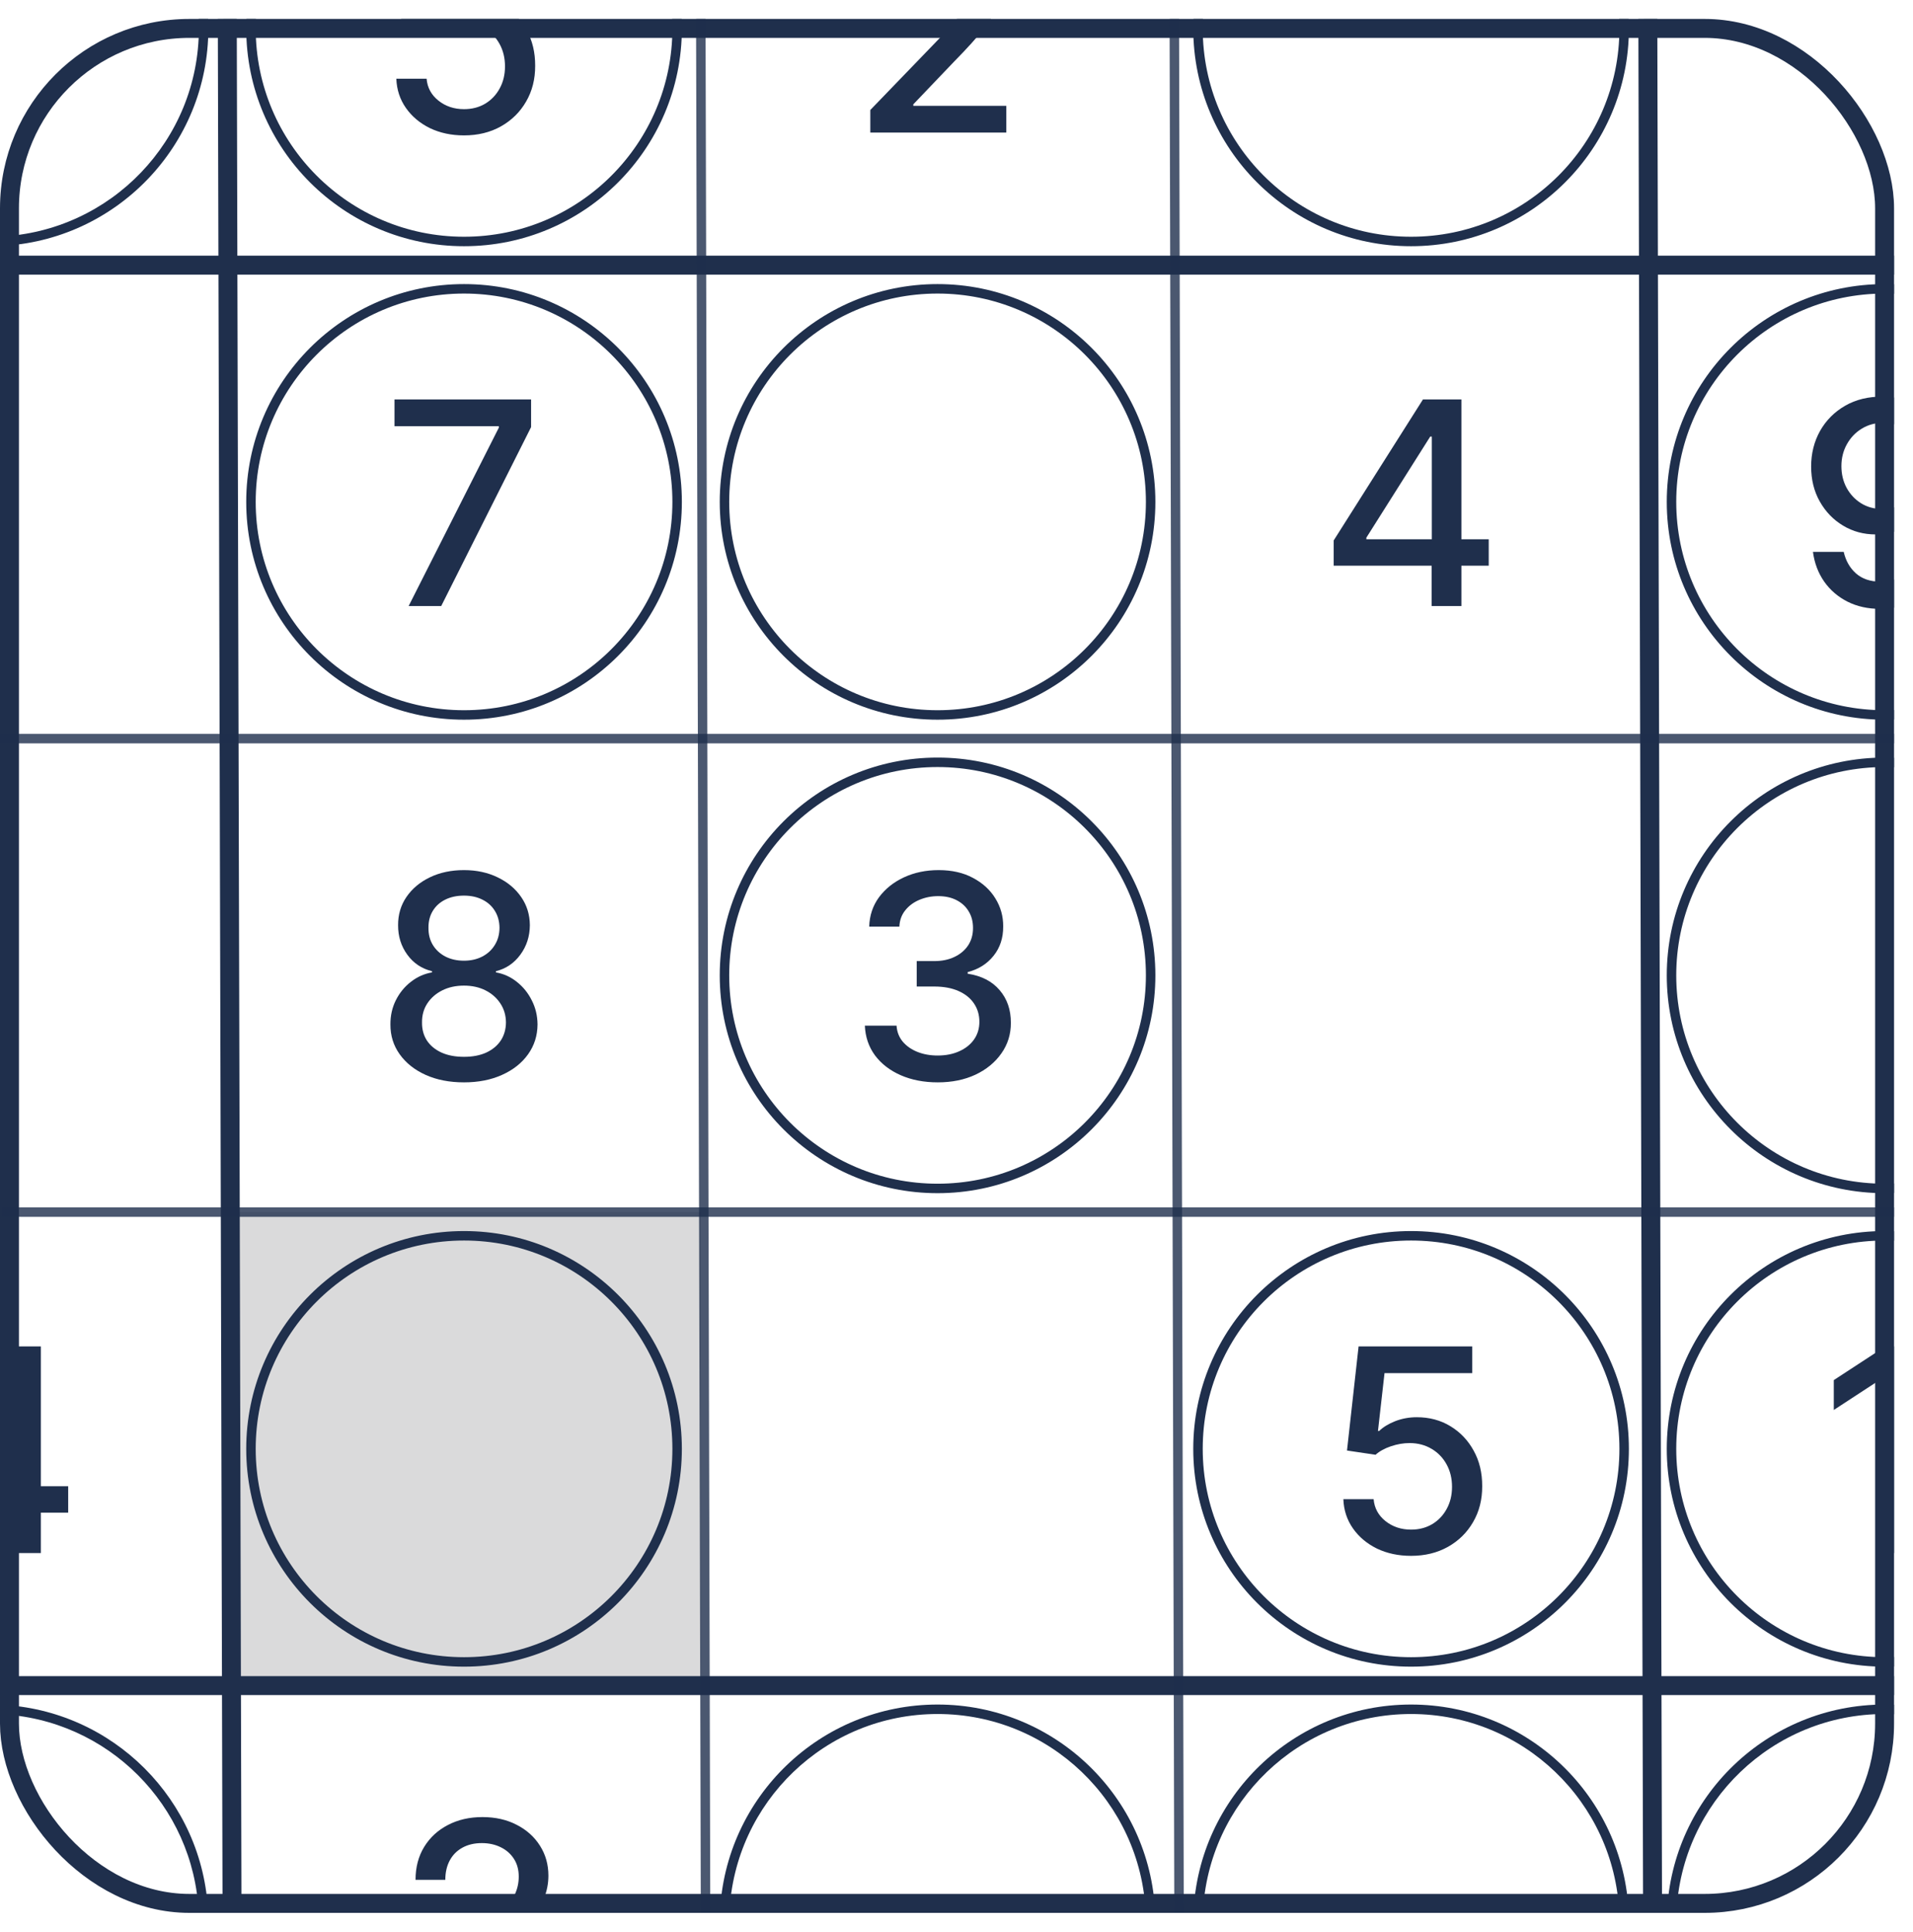 <svg width="101" height="102" viewBox="0 0 101 102" fill="none" xmlns="http://www.w3.org/2000/svg">
<rect x="12" y="64" width="25" height="25" fill="#828387" fill-opacity="0.3"/>
<rect x="0.5" y="1.5" width="99" height="99" rx="9.5" stroke="#1F2F4C"/>
<path d="M12 1L12.25 101" stroke="#1F2F4C"/>
<path d="M87 1L87.25 101" stroke="#1F2F4C"/>
<path d="M100 39L-6.1214e-05 39" stroke="#1F2F4C" stroke-opacity="0.8" stroke-width="0.5"/>
<path d="M100 14L0 14" stroke="#1F2F4C"/>
<path d="M100 89L0 89" stroke="#1F2F4C"/>
<path d="M100 64L0.09 64" stroke="#1F2F4C" stroke-opacity="0.8" stroke-width="0.5"/>
<path d="M37 1L37.25 101" stroke="#1F2F4C" stroke-opacity="0.8" stroke-width="0.5"/>
<path d="M62 1L62.25 101" stroke="#1F2F4C" stroke-opacity="0.8" stroke-width="0.5"/>
<path d="M24.497 57.149C23.733 57.149 23.058 57.018 22.473 56.755C21.89 56.492 21.434 56.13 21.104 55.668C20.773 55.207 20.61 54.681 20.613 54.092C20.61 53.63 20.704 53.206 20.896 52.819C21.091 52.428 21.356 52.103 21.689 51.844C22.023 51.581 22.396 51.414 22.808 51.343V51.279C22.265 51.148 21.83 50.856 21.503 50.406C21.176 49.955 21.015 49.436 21.018 48.85C21.015 48.293 21.162 47.795 21.46 47.359C21.762 46.918 22.176 46.572 22.702 46.32C23.227 46.068 23.826 45.942 24.497 45.942C25.161 45.942 25.754 46.07 26.276 46.325C26.801 46.577 27.215 46.924 27.517 47.364C27.819 47.801 27.971 48.296 27.975 48.85C27.971 49.436 27.805 49.955 27.474 50.406C27.144 50.856 26.714 51.148 26.185 51.279V51.343C26.594 51.414 26.961 51.581 27.288 51.844C27.618 52.103 27.881 52.428 28.076 52.819C28.275 53.206 28.376 53.63 28.38 54.092C28.376 54.681 28.209 55.207 27.879 55.668C27.549 56.13 27.091 56.492 26.505 56.755C25.922 57.018 25.253 57.149 24.497 57.149ZM24.497 55.801C24.948 55.801 25.338 55.727 25.669 55.578C25.999 55.425 26.255 55.214 26.436 54.944C26.617 54.67 26.709 54.351 26.713 53.985C26.709 53.605 26.61 53.27 26.414 52.978C26.223 52.687 25.962 52.458 25.631 52.291C25.301 52.124 24.923 52.041 24.497 52.041C24.067 52.041 23.685 52.124 23.351 52.291C23.018 52.458 22.755 52.687 22.563 52.978C22.371 53.27 22.277 53.605 22.281 53.985C22.277 54.351 22.364 54.67 22.542 54.944C22.723 55.214 22.98 55.425 23.314 55.578C23.648 55.727 24.042 55.801 24.497 55.801ZM24.497 50.725C24.859 50.725 25.18 50.652 25.461 50.507C25.741 50.361 25.962 50.159 26.121 49.9C26.285 49.64 26.368 49.337 26.372 48.989C26.368 48.648 26.286 48.349 26.127 48.094C25.97 47.838 25.752 47.641 25.471 47.502C25.191 47.36 24.866 47.289 24.497 47.289C24.12 47.289 23.79 47.36 23.506 47.502C23.225 47.641 23.007 47.838 22.851 48.094C22.695 48.349 22.618 48.648 22.622 48.989C22.618 49.337 22.696 49.64 22.856 49.9C23.016 50.159 23.236 50.361 23.517 50.507C23.801 50.652 24.127 50.725 24.497 50.725Z" fill="#1F2F4C"/>
<path d="M21.574 32L26.336 22.582V22.503H20.828V21.091H28.04V22.55L23.294 32H21.574Z" fill="#1F2F4C"/>
<path d="M49.513 57.149C48.782 57.149 48.128 57.023 47.553 56.771C46.981 56.519 46.529 56.169 46.195 55.722C45.864 55.271 45.687 54.749 45.662 54.156H47.335C47.356 54.479 47.464 54.759 47.66 54.997C47.858 55.231 48.118 55.413 48.437 55.541C48.757 55.668 49.112 55.732 49.503 55.732C49.932 55.732 50.312 55.658 50.643 55.508C50.976 55.359 51.237 55.152 51.426 54.885C51.614 54.615 51.708 54.305 51.708 53.953C51.708 53.587 51.614 53.266 51.426 52.989C51.241 52.709 50.969 52.488 50.611 52.328C50.255 52.169 49.826 52.089 49.322 52.089H48.4V50.746H49.322C49.726 50.746 50.081 50.674 50.387 50.528C50.696 50.383 50.937 50.18 51.111 49.921C51.285 49.658 51.372 49.351 51.372 48.999C51.372 48.662 51.296 48.369 51.143 48.12C50.994 47.868 50.781 47.671 50.504 47.529C50.231 47.387 49.907 47.316 49.535 47.316C49.179 47.316 48.847 47.382 48.538 47.513C48.233 47.641 47.985 47.826 47.793 48.067C47.601 48.305 47.498 48.591 47.484 48.925H45.891C45.909 48.335 46.083 47.817 46.413 47.369C46.747 46.922 47.187 46.572 47.734 46.32C48.281 46.068 48.888 45.942 49.556 45.942C50.255 45.942 50.859 46.078 51.367 46.352C51.878 46.622 52.273 46.982 52.55 47.433C52.83 47.884 52.969 48.378 52.965 48.914C52.969 49.525 52.798 50.043 52.454 50.469C52.113 50.896 51.658 51.181 51.09 51.327V51.412C51.815 51.522 52.376 51.81 52.773 52.275C53.175 52.74 53.373 53.318 53.37 54.006C53.373 54.606 53.206 55.145 52.869 55.62C52.535 56.096 52.079 56.471 51.5 56.744C50.921 57.014 50.259 57.149 49.513 57.149Z" fill="#1F2F4C"/>
<path d="M74.499 82.149C73.832 82.149 73.232 82.021 72.699 81.766C72.17 81.506 71.747 81.151 71.431 80.7C71.115 80.249 70.946 79.734 70.925 79.156H72.523C72.562 79.624 72.77 80.01 73.146 80.311C73.523 80.613 73.974 80.764 74.499 80.764C74.918 80.764 75.29 80.668 75.613 80.477C75.939 80.281 76.195 80.013 76.38 79.672C76.568 79.331 76.662 78.942 76.662 78.506C76.662 78.062 76.566 77.666 76.374 77.318C76.183 76.97 75.918 76.696 75.581 76.498C75.247 76.299 74.863 76.197 74.43 76.194C74.1 76.194 73.768 76.251 73.434 76.364C73.1 76.478 72.83 76.627 72.624 76.812L71.117 76.588L71.729 71.091H77.727V72.502H73.098L72.752 75.555H72.816C73.029 75.349 73.311 75.177 73.663 75.038C74.018 74.9 74.398 74.83 74.803 74.83C75.467 74.83 76.058 74.988 76.577 75.304C77.099 75.62 77.509 76.052 77.807 76.599C78.109 77.142 78.258 77.767 78.255 78.474C78.258 79.18 78.098 79.811 77.775 80.365C77.456 80.919 77.012 81.356 76.444 81.675C75.879 81.991 75.231 82.149 74.499 82.149Z" fill="#1F2F4C"/>
<path d="M70.413 29.869V28.538L75.127 21.091H76.177V23.051H75.511L72.139 28.389V28.474H78.6V29.869H70.413ZM75.585 32V29.465L75.596 28.857V21.091H77.157V32H75.585Z" fill="#1F2F4C"/>
<circle cx="49.5" cy="51.5" r="11.25" stroke="#1F2F4C" stroke-width="0.5"/>
<circle cx="24.5" cy="76.5" r="11.25" stroke="#1F2F4C" stroke-width="0.5"/>
<circle cx="74.5" cy="76.5" r="11.25" stroke="#1F2F4C" stroke-width="0.5"/>
<path fill-rule="evenodd" clip-rule="evenodd" d="M100 40.011C99.834 40.004 99.668 40 99.5 40C93.149 40 88 45.149 88 51.5C88 57.851 93.149 63 99.5 63C99.668 63 99.834 62.996 100 62.989V62.489C99.834 62.496 99.668 62.5 99.5 62.5C93.425 62.5 88.5 57.575 88.5 51.5C88.5 45.425 93.425 40.5 99.5 40.5C99.668 40.5 99.834 40.504 100 40.511V40.011Z" fill="#1F2F4C"/>
<circle cx="49.5" cy="26.5" r="11.25" stroke="#1F2F4C" stroke-width="0.5"/>
<circle cx="24.5" cy="26.5" r="11.25" stroke="#1F2F4C" stroke-width="0.5"/>
<path fill-rule="evenodd" clip-rule="evenodd" d="M13.011 1C13.004 1.166 13 1.332 13 1.5C13 7.851 18.149 13 24.5 13C30.851 13 36 7.851 36 1.5C36 1.332 35.996 1.166 35.989 1H35.489C35.496 1.166 35.5 1.332 35.5 1.5C35.5 7.575 30.575 12.5 24.5 12.5C18.425 12.5 13.5 7.575 13.5 1.5C13.5 1.332 13.504 1.166 13.511 1H13.011Z" fill="#1F2F4C"/>
<path fill-rule="evenodd" clip-rule="evenodd" d="M63.011 1C63.004 1.166 63 1.332 63 1.5C63 7.851 68.149 13 74.5 13C80.851 13 86 7.851 86 1.5C86 1.332 85.996 1.166 85.989 1H85.489C85.496 1.166 85.5 1.332 85.5 1.5C85.5 7.575 80.575 12.5 74.5 12.5C68.425 12.5 63.5 7.575 63.5 1.5C63.5 1.332 63.504 1.166 63.511 1H63.011Z" fill="#1F2F4C"/>
<path fill-rule="evenodd" clip-rule="evenodd" d="M100 15.011C99.834 15.004 99.668 15 99.5 15C93.149 15 88 20.149 88 26.5C88 32.851 93.149 38 99.5 38C99.668 38 99.834 37.996 100 37.989V37.489C99.834 37.496 99.668 37.5 99.5 37.5C93.425 37.5 88.5 32.575 88.5 26.5C88.5 20.425 93.425 15.5 99.5 15.5C99.668 15.5 99.834 15.504 100 15.511V15.011Z" fill="#1F2F4C"/>
<path fill-rule="evenodd" clip-rule="evenodd" d="M100 65.011C99.834 65.004 99.668 65 99.5 65C93.149 65 88 70.149 88 76.5C88 82.851 93.149 88 99.5 88C99.668 88 99.834 87.996 100 87.989V87.489C99.834 87.496 99.668 87.5 99.5 87.5C93.425 87.5 88.5 82.575 88.5 76.5C88.5 70.425 93.425 65.5 99.5 65.5C99.668 65.5 99.834 65.504 100 65.511V65.011Z" fill="#1F2F4C"/>
<path fill-rule="evenodd" clip-rule="evenodd" d="M99.5 90C99.668 90 99.834 90.004 100 90.011V90.511C99.834 90.504 99.668 90.5 99.5 90.5C93.593 90.5 88.773 95.157 88.511 101H88.011C88.272 94.881 93.316 90 99.5 90Z" fill="#1F2F4C"/>
<path fill-rule="evenodd" clip-rule="evenodd" d="M85.489 101C85.228 95.157 80.408 90.5 74.5 90.5C68.593 90.5 63.773 95.157 63.511 101H63.011C63.273 94.881 68.316 90 74.5 90C80.684 90 85.728 94.881 85.989 101H85.489Z" fill="#1F2F4C"/>
<path fill-rule="evenodd" clip-rule="evenodd" d="M60.489 101C60.227 95.157 55.408 90.5 49.5 90.5C43.593 90.5 38.773 95.157 38.511 101H38.011C38.273 94.881 43.316 90 49.5 90C55.684 90 60.728 94.881 60.989 101H60.489Z" fill="#1F2F4C"/>
<path fill-rule="evenodd" clip-rule="evenodd" d="M0 90.511C5.677 90.765 10.235 95.323 10.489 101H10.989C10.735 95.046 5.954 90.265 0 90.011V90.511Z" fill="#1F2F4C"/>
<path fill-rule="evenodd" clip-rule="evenodd" d="M0 12.989C6.119 12.727 11 7.684 11 1.5C11 1.332 10.996 1.166 10.989 1H10.489C10.496 1.166 10.5 1.332 10.5 1.5C10.5 7.408 5.843 12.227 0 12.489V12.989Z" fill="#1F2F4C"/>
<path fill-rule="evenodd" clip-rule="evenodd" d="M0 79.869H0.585V82H2.157V79.869H3.6V78.474H2.157V71.091H1.177H0.596H0.127L0 71.292V73.86L0.511 73.051H0.596V78.474H0V79.869Z" fill="#1F2F4C"/>
<path fill-rule="evenodd" clip-rule="evenodd" d="M21.182 1L21.117 1.588L22.624 1.812C22.83 1.627 23.1 1.478 23.434 1.364C23.768 1.251 24.1 1.194 24.43 1.194C24.863 1.197 25.247 1.299 25.581 1.498C25.918 1.696 26.183 1.97 26.374 2.318C26.566 2.666 26.662 3.062 26.662 3.506C26.662 3.942 26.568 4.331 26.38 4.672C26.195 5.013 25.939 5.281 25.613 5.477C25.289 5.668 24.918 5.764 24.499 5.764C23.974 5.764 23.523 5.613 23.146 5.311C22.77 5.01 22.562 4.624 22.523 4.156H20.925C20.946 4.734 21.115 5.249 21.431 5.7C21.747 6.151 22.17 6.506 22.699 6.766C23.232 7.021 23.832 7.149 24.499 7.149C25.231 7.149 25.879 6.991 26.444 6.675C27.012 6.355 27.456 5.919 27.775 5.365C28.098 4.811 28.258 4.18 28.255 3.474C28.258 2.767 28.109 2.142 27.807 1.599C27.688 1.381 27.552 1.181 27.397 1H21.182Z" fill="#1F2F4C"/>
<path fill-rule="evenodd" clip-rule="evenodd" d="M100 20.989C99.804 20.959 99.607 20.943 99.409 20.942C98.645 20.935 97.98 21.096 97.411 21.427C96.847 21.753 96.406 22.197 96.09 22.758C95.778 23.319 95.622 23.944 95.622 24.633C95.622 25.326 95.774 25.942 96.08 26.482C96.385 27.021 96.795 27.446 97.31 27.755C97.825 28.064 98.397 28.218 99.025 28.218C99.368 28.218 99.693 28.171 100 28.076V26.789C99.804 26.847 99.598 26.876 99.382 26.876C98.963 26.876 98.59 26.776 98.264 26.577C97.941 26.375 97.685 26.103 97.497 25.762C97.312 25.418 97.22 25.034 97.22 24.612C97.22 24.189 97.316 23.806 97.507 23.461C97.699 23.113 97.96 22.838 98.29 22.636C98.624 22.43 98.999 22.327 99.414 22.327C99.621 22.327 99.816 22.352 100 22.403V20.989ZM100 30.599C99.776 30.674 99.532 30.711 99.27 30.711C98.748 30.711 98.322 30.567 97.992 30.279C97.665 29.988 97.449 29.608 97.342 29.14H95.718C95.796 29.729 95.993 30.251 96.309 30.706C96.625 31.157 97.035 31.51 97.539 31.766C98.043 32.021 98.621 32.149 99.27 32.149C99.524 32.149 99.767 32.128 100 32.086V30.599Z" fill="#1F2F4C"/>
<path fill-rule="evenodd" clip-rule="evenodd" d="M100 71.091H99.54L96.818 72.87V74.447L99.428 72.742H99.492V82H100V71.091Z" fill="#1F2F4C"/>
<path fill-rule="evenodd" clip-rule="evenodd" d="M26.525 101H28.316C28.496 100.724 28.633 100.466 28.725 100.224C28.878 99.837 28.954 99.441 28.954 99.037C28.954 98.451 28.807 97.925 28.512 97.46C28.218 96.991 27.808 96.622 27.282 96.352C26.76 96.079 26.156 95.942 25.471 95.942C24.793 95.942 24.187 96.08 23.654 96.357C23.122 96.631 22.703 97.016 22.397 97.513C22.092 98.01 21.939 98.591 21.939 99.255H23.511C23.511 98.864 23.589 98.523 23.745 98.232C23.901 97.941 24.125 97.716 24.416 97.556C24.707 97.396 25.048 97.316 25.439 97.316C25.808 97.316 26.14 97.389 26.435 97.534C26.73 97.677 26.962 97.881 27.133 98.147C27.303 98.41 27.388 98.722 27.388 99.085C27.388 99.404 27.325 99.706 27.197 99.99C27.069 100.274 26.875 100.574 26.616 100.89C26.587 100.926 26.556 100.963 26.525 101Z" fill="#1F2F4C"/>
<path fill-rule="evenodd" clip-rule="evenodd" d="M50.525 1C50.285 1.287 49.99 1.614 49.641 1.982L45.95 5.807V7H53.13V5.588H48.219V5.509L50.387 3.239C51.051 2.565 51.569 1.991 51.942 1.519C52.083 1.34 52.207 1.167 52.316 1H50.525Z" fill="#1F2F4C"/>
</svg>
